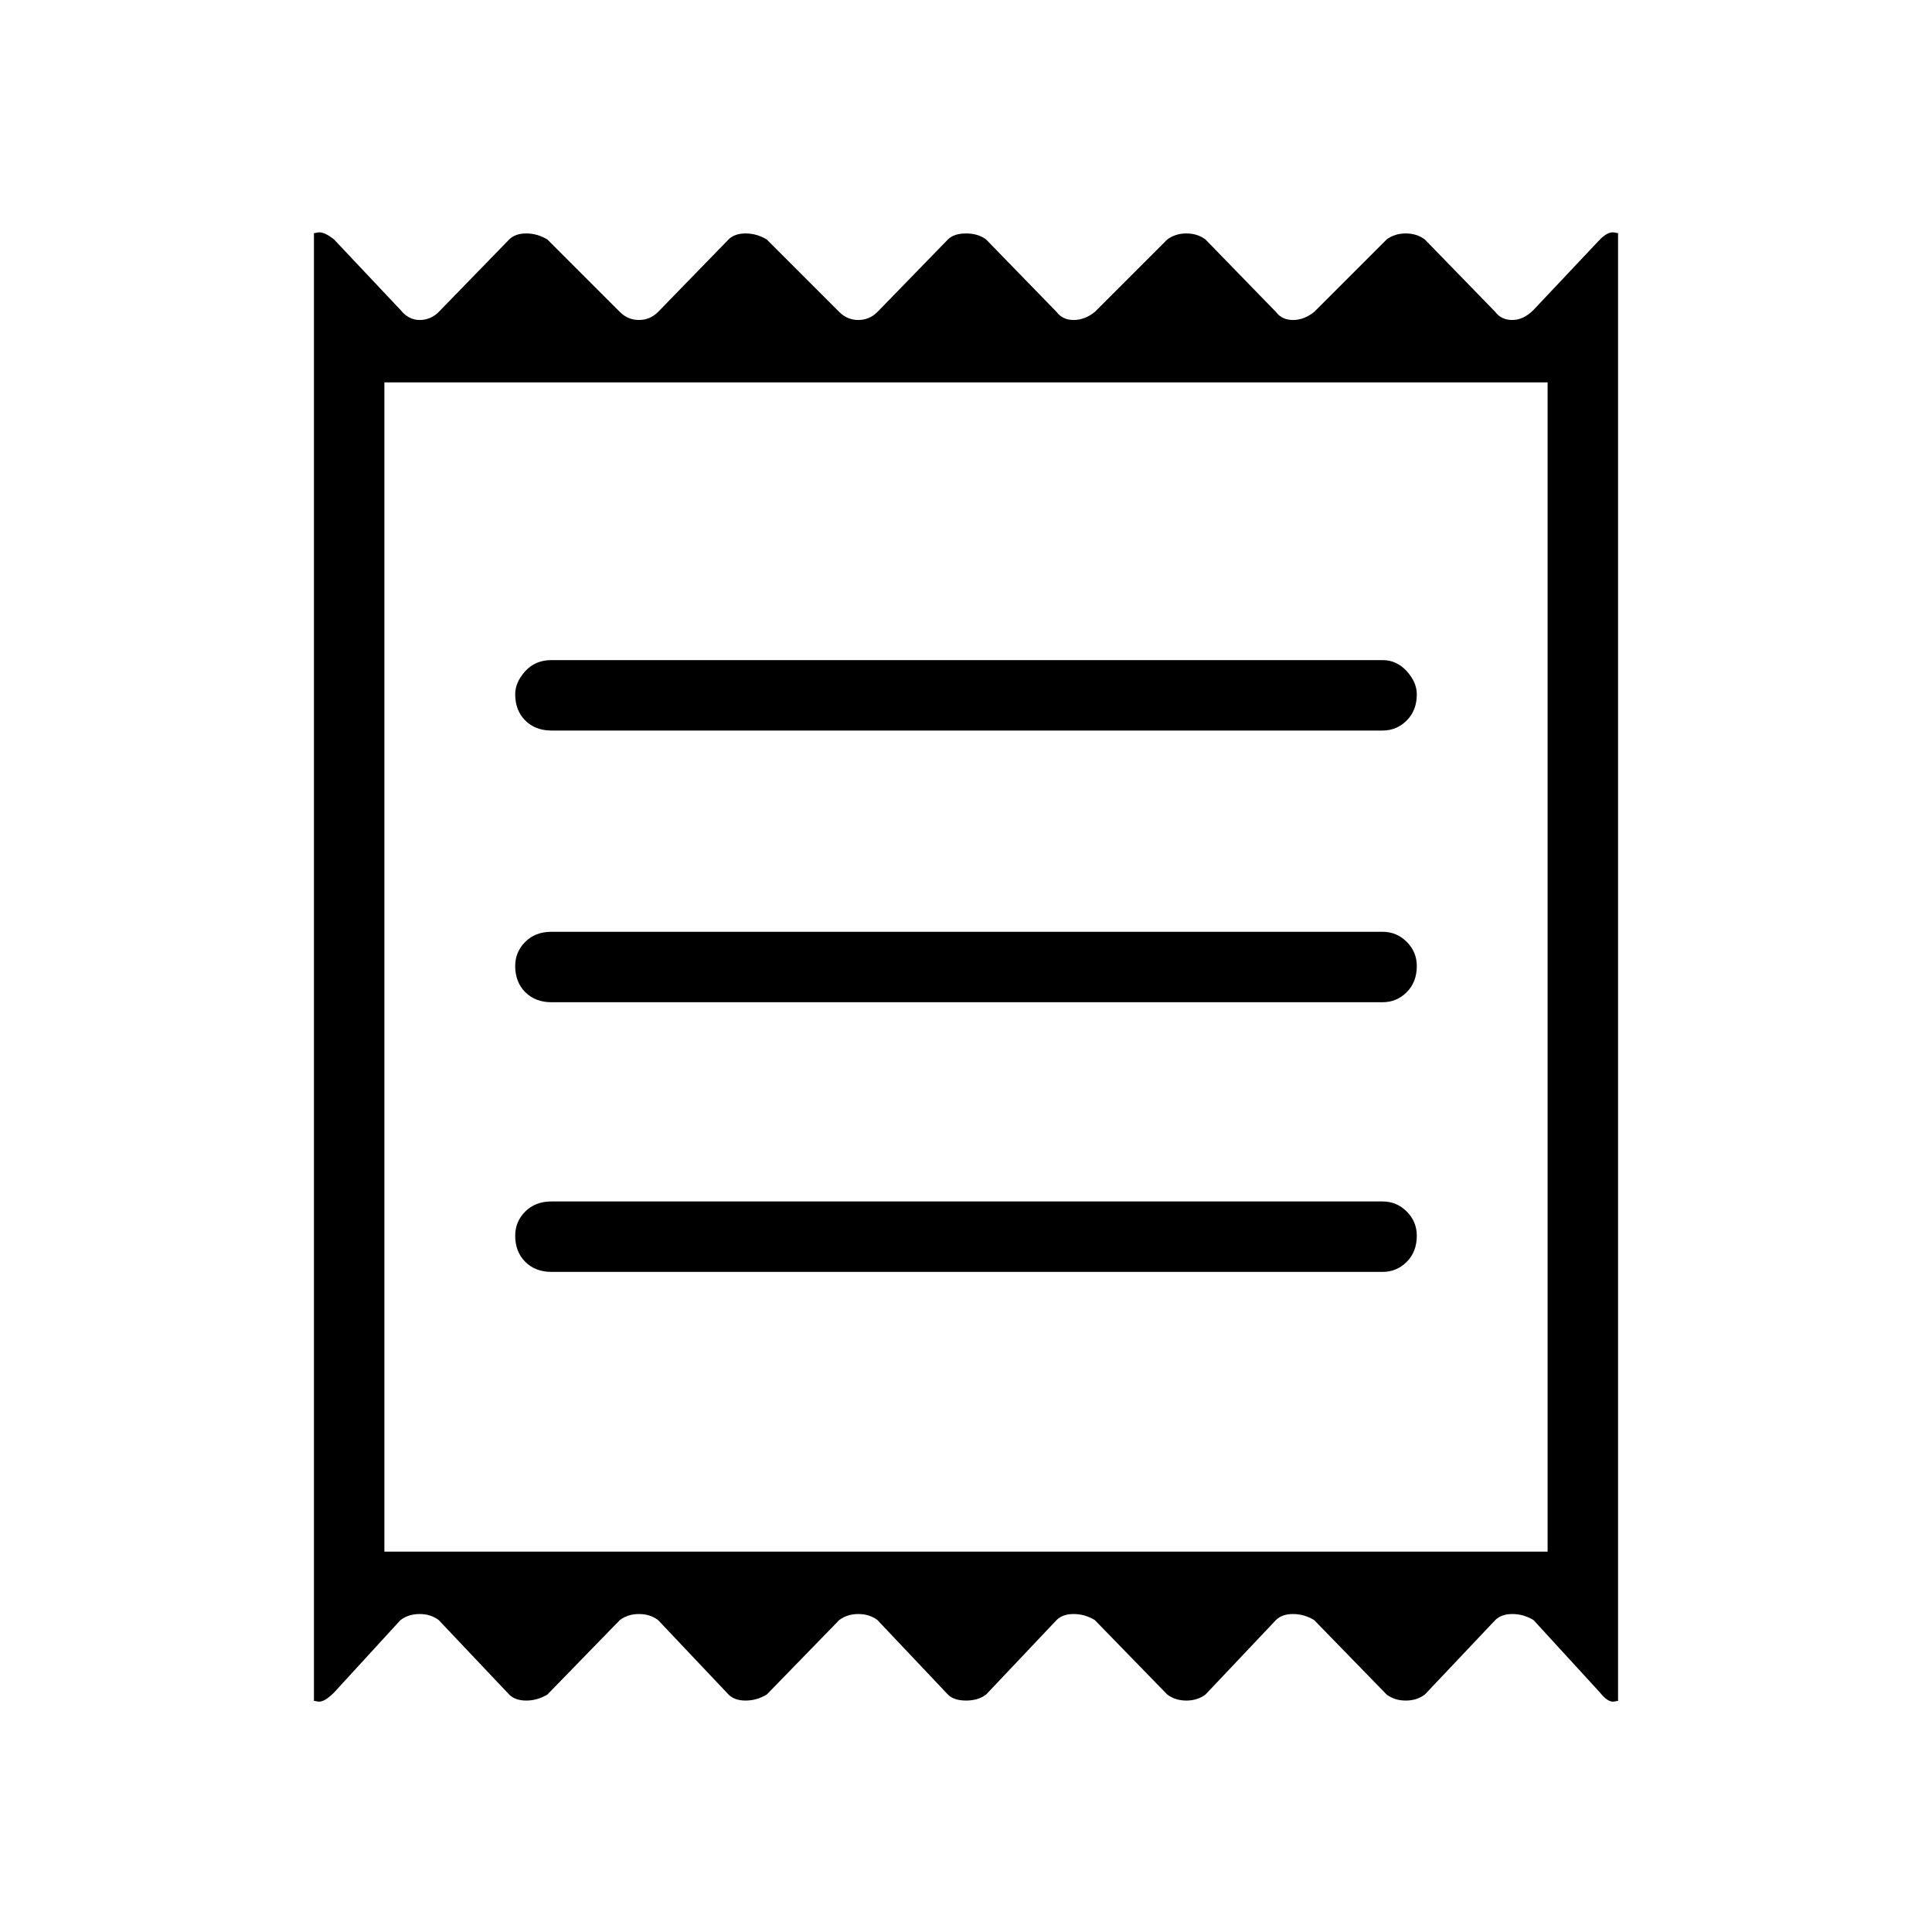 <svg xmlns="http://www.w3.org/2000/svg" height="48" width="48"><path d="M7.8 42.25V5.8Q7.75 5.8 7.9 5.775Q8.05 5.75 8.3 5.95L9.95 7.7Q10.15 7.95 10.425 7.95Q10.7 7.95 10.9 7.75L12.65 5.95Q12.8 5.8 13.075 5.8Q13.35 5.8 13.6 5.95L15.4 7.75Q15.6 7.95 15.875 7.95Q16.15 7.95 16.35 7.75L18.1 5.95Q18.25 5.8 18.525 5.8Q18.8 5.8 19.05 5.95L20.85 7.75Q21.05 7.95 21.325 7.95Q21.6 7.95 21.8 7.75L23.55 5.95Q23.7 5.8 24 5.8Q24.3 5.8 24.5 5.95L26.25 7.75Q26.4 7.95 26.675 7.95Q26.95 7.95 27.2 7.75L29 5.95Q29.2 5.8 29.475 5.8Q29.75 5.8 29.95 5.95L31.7 7.75Q31.85 7.95 32.125 7.95Q32.4 7.95 32.65 7.75L34.45 5.95Q34.65 5.8 34.925 5.8Q35.2 5.8 35.4 5.95L37.15 7.75Q37.3 7.95 37.575 7.95Q37.85 7.95 38.1 7.7L39.75 5.95Q39.95 5.75 40.1 5.775Q40.25 5.8 40.2 5.8V42.25Q40.25 42.25 40.1 42.275Q39.95 42.3 39.75 42.05L38.1 40.25Q37.85 40.1 37.575 40.1Q37.3 40.1 37.15 40.25L35.4 42.1Q35.2 42.25 34.925 42.25Q34.65 42.25 34.45 42.1L32.65 40.25Q32.4 40.1 32.125 40.1Q31.85 40.1 31.7 40.25L29.95 42.1Q29.75 42.25 29.475 42.25Q29.2 42.25 29 42.1L27.2 40.25Q26.95 40.1 26.675 40.1Q26.4 40.1 26.25 40.25L24.5 42.1Q24.3 42.25 24 42.25Q23.7 42.25 23.55 42.1L21.8 40.25Q21.6 40.1 21.325 40.1Q21.05 40.1 20.85 40.25L19.05 42.1Q18.8 42.25 18.525 42.25Q18.25 42.25 18.1 42.1L16.35 40.25Q16.15 40.1 15.875 40.1Q15.6 40.1 15.4 40.25L13.6 42.1Q13.35 42.25 13.075 42.25Q12.8 42.25 12.65 42.1L10.9 40.25Q10.7 40.1 10.425 40.1Q10.15 40.1 9.95 40.25L8.3 42.05Q8.05 42.3 7.9 42.275Q7.75 42.25 7.8 42.25ZM13.7 31.6H34.35Q34.7 31.6 34.95 31.35Q35.2 31.1 35.2 30.7Q35.2 30.35 34.95 30.1Q34.7 29.85 34.35 29.85H13.7Q13.3 29.85 13.05 30.1Q12.8 30.35 12.8 30.7Q12.8 31.1 13.05 31.35Q13.3 31.6 13.7 31.6ZM13.7 24.9H34.35Q34.7 24.9 34.95 24.65Q35.2 24.4 35.2 24Q35.2 23.65 34.95 23.4Q34.7 23.15 34.35 23.15H13.7Q13.3 23.15 13.05 23.4Q12.8 23.65 12.8 24Q12.8 24.4 13.05 24.65Q13.3 24.9 13.7 24.9ZM13.7 18.15H34.35Q34.7 18.15 34.95 17.9Q35.2 17.65 35.2 17.25Q35.2 16.95 34.95 16.675Q34.7 16.4 34.35 16.4H13.7Q13.3 16.4 13.05 16.675Q12.8 16.95 12.8 17.25Q12.8 17.65 13.05 17.9Q13.3 18.15 13.7 18.15ZM9.55 38.55H38.45V9.5H9.55ZM9.55 9.5V38.55Z"/></svg>
